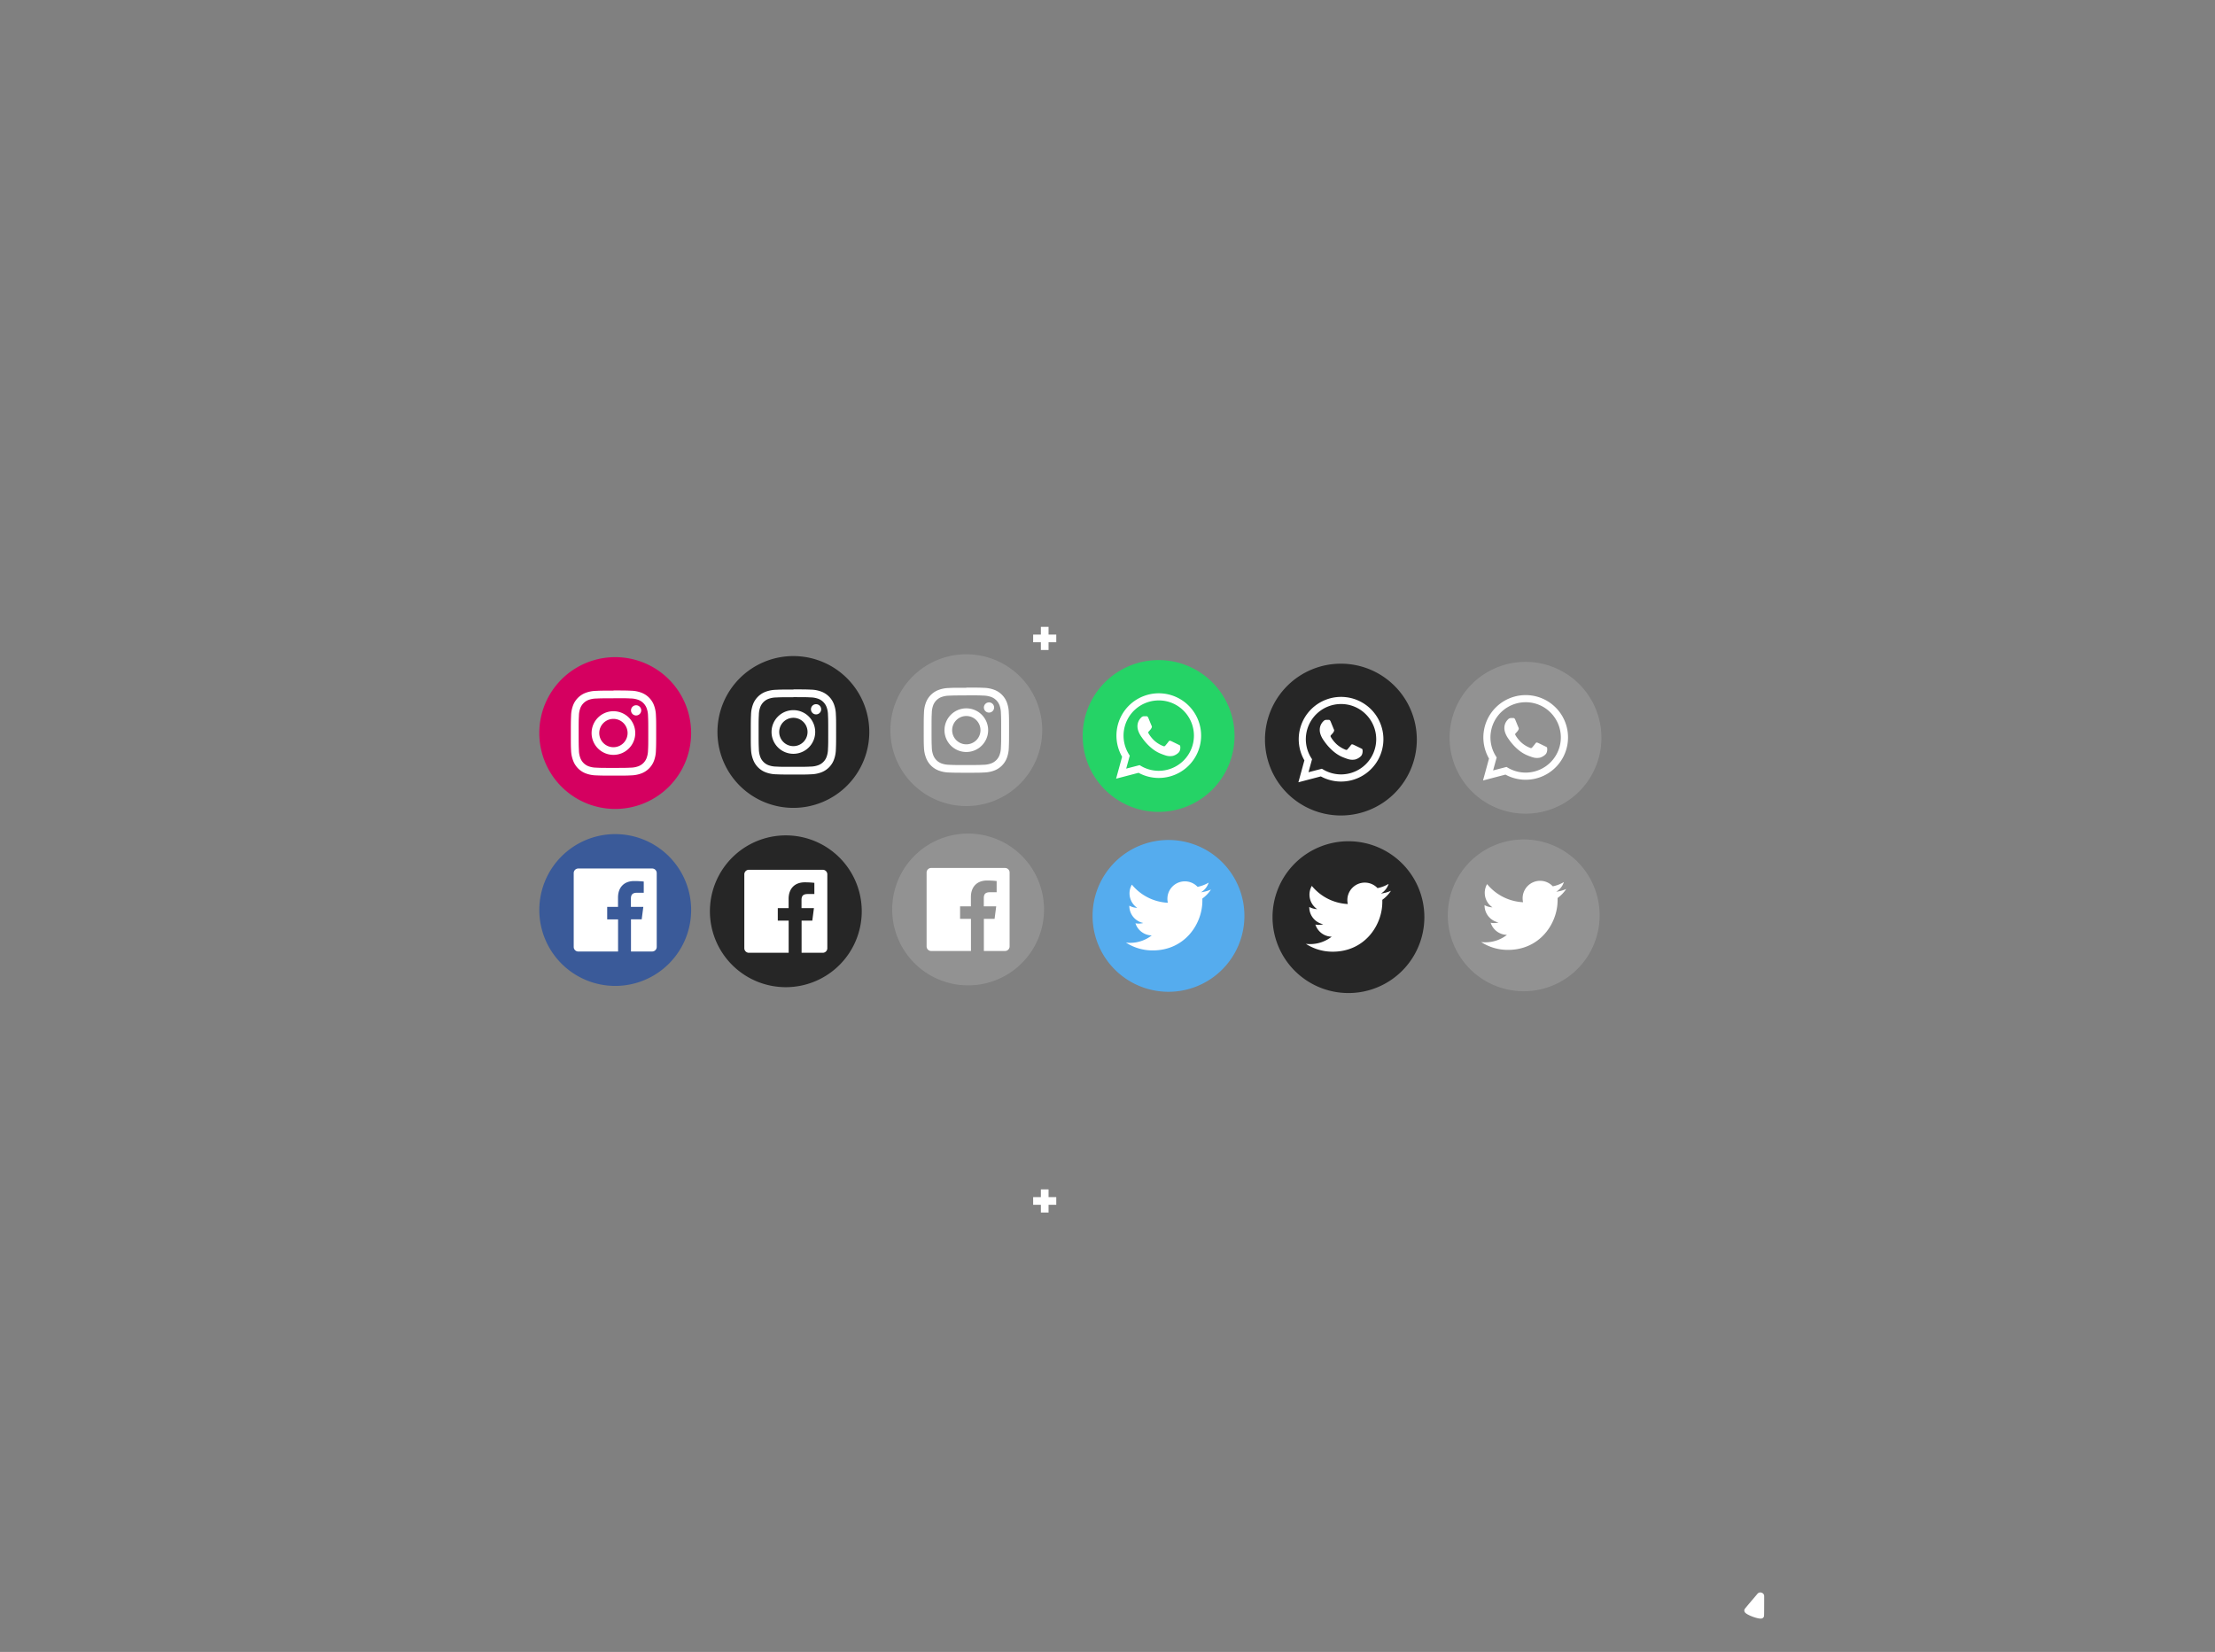 <?xml version="1.0" encoding="utf-8"?>
<svg id="master-artboard" viewBox="0 0 1240 925" xmlns="http://www.w3.org/2000/svg" width="1240px" height="925px">
<rect x="0" y="0" width="1240" height="925" fill="#808080" stroke="none"/>
<title>social-media-icons-all-updated-tiktok</title>
<path class="cls-2" d="M987.46,905.21c.13-.36.14-.6.16-8.11,0,0,0-3.32,0-3.35a2,2,0,0,0-1.34-1.89,2.07,2.07,0,0,0-2.38.54s-1.56,1.86-1.57,1.86c-5.38,6.32-5.6,6.61-5.73,7a1.38,1.38,0,0,0-.09.69,1.82,1.82,0,0,0,.43,1c1.25,1.48,7.23,3.68,9.14,3.36A1.68,1.68,0,0,0,987.46,905.21Z" transform="matrix(1, 0, 0, 1, -1.1368683772161603e-13, 0)" style="fill: rgb(255, 255, 255);"/>
<g id="WhatsApp-7" data-name="WhatsApp" transform="matrix(1, 0, 0, 1, 183.162, -468.37)">
<path d="M 610 882.5 A 42.5 42.5 0 0 1 567.5 925 A 42.5 42.5 0 0 1 525 882.5 A 42.5 42.5 0 0 1 567.5 840 A 42.5 42.5 0 0 1 610 882.5 Z" id="back-54" data-name="back" class="cls-1" style="fill: rgb(38, 38, 38);"/>
<g id="whatsApp-8" data-name="whatsApp"><path class="cls-2" d="M543.7,906.41l3.36-12.28A23.7,23.7,0,1,1,567.6,906h0a23.67,23.67,0,0,1-11.33-2.88Zm13.15-7.58.72.42a19.59,19.59,0,0,0,10,2.75h0a19.7,19.7,0,0,0,13.93-33.63,19.5,19.5,0,0,0-13.92-5.78,19.71,19.71,0,0,0-16.7,30.18l.47.74-2,7.27Z" transform="translate(0 0)" style="fill: rgb(255, 255, 255);"/>
<path class="cls-3" d="M579.54,887.94c-.15-.25-.54-.4-1.13-.69s-3.51-1.73-4-1.93-.94-.3-1.33.3-1.53,1.92-1.88,2.32-.69.44-1.28.15a16.21,16.21,0,0,1-4.76-2.94,18.13,18.13,0,0,1-3.3-4.1.86.86,0,0,1,.26-1.21c.27-.27.59-.69.89-1a4.32,4.32,0,0,0,.59-1,1.08,1.08,0,0,0,0-1c-.15-.29-1.33-3.21-1.82-4.39s-1-1-1.34-1-.74,0-1.13,0a2.17,2.17,0,0,0-1.58.74,6.66,6.66,0,0,0-2.07,4.94c0,2.92,2.12,5.73,2.41,6.13s4.18,6.37,10.12,8.94a35.85,35.85,0,0,0,3.38,1.25,8.15,8.15,0,0,0,3.73.23c1.14-.17,3.5-1.43,4-2.81A4.9,4.9,0,0,0,579.54,887.94Z" transform="translate(0 0)" style="fill: rgb(255, 255, 255); fill-rule: evenodd;"/></g></g>
<path d="M 295 882.5 A 42.5 42.5 0 0 1 252.5 925 A 42.5 42.5 0 0 1 210 882.5 A 42.5 42.5 0 0 1 252.5 840 A 42.5 42.5 0 0 1 295 882.5 Z" id="back-57" data-name="back" class="cls-1" style="fill: rgb(38, 38, 38);" transform="matrix(1, 0, 0, 1, 502.386, -368.94)"/>
<path id="Twitter-8" data-name="Twitter" class="cls-2" d="M276.3,867.74a19.83,19.83,0,0,1-5.61,1.54,9.76,9.76,0,0,0,4.29-5.41,19.46,19.46,0,0,1-6.2,2.37,9.77,9.77,0,0,0-16.89,6.68,10.23,10.23,0,0,0,.25,2.23A27.78,27.78,0,0,1,232,865a9.77,9.77,0,0,0,3,13,9.78,9.78,0,0,1-4.43-1.22v.13a9.77,9.77,0,0,0,7.84,9.57,9.95,9.95,0,0,1-4.41.17,9.76,9.76,0,0,0,9.12,6.78A19.6,19.6,0,0,1,231,897.59a19.84,19.84,0,0,1-2.33-.14,27.55,27.55,0,0,0,15,4.39c18,0,27.79-14.88,27.79-27.78,0-.43,0-.85,0-1.27A19.82,19.82,0,0,0,276.3,867.74Z" transform="matrix(1, 0, 0, 1, 502.386, -368.94)" style="fill: rgb(255, 255, 255);"/>
<path d="M 85 777.5 A 42.5 42.5 0 0 1 42.5 820 A 42.5 42.5 0 0 1 0 777.5 A 42.5 42.5 0 0 1 42.5 735 A 42.5 42.5 0 0 1 85 777.5 Z" id="back-65" data-name="back" class="cls-1" style="fill: rgb(38, 38, 38);" transform="matrix(1, 0, 0, 1, 401.647, -367.632)"/>
<path class="cls-2" d="M42.5,758c6.35,0,7.11,0,9.62.14a12.93,12.93,0,0,1,4.42.82,7.91,7.91,0,0,1,4.51,4.51,12.93,12.93,0,0,1,.82,4.42c.12,2.51.14,3.27.14,9.62s0,7.11-.14,9.62a12.93,12.93,0,0,1-.82,4.42,7.91,7.91,0,0,1-4.51,4.51,12.93,12.93,0,0,1-4.42.82c-2.51.12-3.26.14-9.62.14s-7.11,0-9.62-.14a12.93,12.93,0,0,1-4.42-.82A7.91,7.91,0,0,1,24,791.54a12.93,12.93,0,0,1-.82-4.42c-.12-2.51-.14-3.27-.14-9.62s0-7.11.14-9.62a12.93,12.93,0,0,1,.82-4.42A7.91,7.91,0,0,1,28.46,759a12.93,12.93,0,0,1,4.42-.82c2.51-.12,3.27-.14,9.62-.14m0-4.29c-6.46,0-7.27,0-9.81.14A17.49,17.49,0,0,0,26.91,755a12.1,12.1,0,0,0-7,7,17.49,17.49,0,0,0-1.11,5.78c-.11,2.54-.14,3.35-.14,9.81s0,7.27.14,9.81A17.49,17.49,0,0,0,20,793.09a12.1,12.1,0,0,0,7,7,17.49,17.49,0,0,0,5.78,1.11c2.54.11,3.35.14,9.81.14s7.27,0,9.81-.14a17.49,17.49,0,0,0,5.78-1.11,12.1,12.1,0,0,0,7-7,17.49,17.49,0,0,0,1.11-5.78c.11-2.54.14-3.35.14-9.81s0-7.27-.14-9.81a17.49,17.49,0,0,0-1.11-5.78,12.1,12.1,0,0,0-7-7,17.49,17.49,0,0,0-5.78-1.11c-2.54-.11-3.35-.14-9.81-.14Z" transform="matrix(1, 0, 0, 1, 401.647, -367.632)" style="fill: rgb(255, 255, 255);"/>
<path class="cls-2" d="M42.5,765.28A12.22,12.22,0,1,0,54.72,777.5,12.22,12.22,0,0,0,42.5,765.28Zm0,20.15a7.93,7.93,0,1,1,7.93-7.93A7.93,7.93,0,0,1,42.5,785.43Z" transform="matrix(1, 0, 0, 1, 401.647, -367.632)" style="fill: rgb(255, 255, 255);"/>
<path d="M 58.06 764.8 A 2.86 2.86 0 0 1 55.2 767.66 A 2.86 2.86 0 0 1 52.34 764.8 A 2.86 2.86 0 0 1 55.2 761.94 A 2.86 2.86 0 0 1 58.06 764.8 Z" class="cls-2" style="fill: rgb(255, 255, 255);" transform="matrix(1, 0, 0, 1, 401.647, -367.632)"/><path class="cls-2" d="M582.66,666H587l0,4.32,4.32,0v4.3l-4.32,0,0,4.33h-4.3c0-1.45,0-2.88,0-4.32l-4.32,0v-4.3l4.32,0c0-1.44,0-2.88,0-4.32" transform="matrix(1, 0, 0, 1, -1.1368683772161603e-13, 0)" style="fill: rgb(255, 255, 255);"/>
<path d="M 400 672.5 A 42.5 42.5 0 0 1 357.5 715 A 42.5 42.5 0 0 1 315 672.5 A 42.5 42.5 0 0 1 357.5 630 A 42.5 42.5 0 0 1 400 672.5 Z" id="back-68" data-name="back" class="cls-1" style="fill: rgb(38, 38, 38);" transform="matrix(1, 0, 0, 1, 82.423, -162.229)"/>
<path id="Facebook-8" data-name="Facebook" class="cls-2" d="M378.18,649.26H336.82a2.56,2.56,0,0,0-2.56,2.56v41.36a2.56,2.56,0,0,0,2.56,2.56h22.27v-18H353v-7h6.06v-5.18c0-6,3.66-9.27,9-9.27a48.14,48.14,0,0,1,5.41.28v6.27h-3.71c-2.92,0-3.48,1.39-3.48,3.42v4.48h6.95l-.91,7h-6v18h11.85a2.56,2.56,0,0,0,2.56-2.56V651.82A2.56,2.56,0,0,0,378.18,649.26Z" transform="matrix(1, 0, 0, 1, 82.423, -162.229)" style="fill: rgb(255, 255, 255);"/>
<path d="M 295 567.5 A 42.5 42.5 0 0 1 252.5 610 A 42.5 42.5 0 0 1 210 567.5 A 42.5 42.5 0 0 1 252.5 525 A 42.5 42.5 0 0 1 295 567.5 Z" id="back-75" data-name="back" class="cls-4" style="fill: rgb(146, 146, 146);" transform="matrix(1, 0, 0, 1, 600.508, -54.948)"/><path id="Twitter-10" data-name="Twitter" class="cls-2" d="M276.3,552.74a19.83,19.83,0,0,1-5.61,1.54,9.76,9.76,0,0,0,4.29-5.41,19.46,19.46,0,0,1-6.2,2.37,9.77,9.77,0,0,0-16.89,6.68,10.23,10.23,0,0,0,.25,2.23A27.78,27.78,0,0,1,232,550a9.77,9.77,0,0,0,3,13,9.78,9.78,0,0,1-4.43-1.22v.13a9.77,9.77,0,0,0,7.84,9.57,9.95,9.95,0,0,1-4.41.17,9.76,9.76,0,0,0,9.12,6.78A19.6,19.6,0,0,1,231,582.59a19.84,19.84,0,0,1-2.33-.14,27.55,27.55,0,0,0,15,4.39c18,0,27.79-14.88,27.79-27.78,0-.43,0-.85,0-1.27A19.82,19.82,0,0,0,276.3,552.74Z" transform="matrix(1, 0, 0, 1, 600.508, -54.948)" style="fill: rgb(255, 255, 255);"/><path d="M 85 462.5 A 42.5 42.5 0 0 1 42.5 505 A 42.5 42.5 0 0 1 0 462.5 A 42.5 42.5 0 0 1 42.5 420 A 42.5 42.5 0 0 1 85 462.5 Z" id="back-83" data-name="back" class="cls-4" style="fill: rgb(146, 146, 146);" transform="matrix(1, 0, 0, 1, 498.461, -53.64)"/><path class="cls-2" d="M42.5,443c6.35,0,7.11,0,9.62.14a12.93,12.93,0,0,1,4.42.82,7.91,7.91,0,0,1,4.51,4.51,12.93,12.93,0,0,1,.82,4.42c.12,2.51.14,3.27.14,9.62s0,7.11-.14,9.62a12.93,12.93,0,0,1-.82,4.42,7.91,7.91,0,0,1-4.51,4.51,12.93,12.93,0,0,1-4.42.82c-2.51.12-3.26.14-9.62.14s-7.11,0-9.62-.14a12.93,12.93,0,0,1-4.42-.82A7.91,7.91,0,0,1,24,476.54a12.93,12.93,0,0,1-.82-4.42c-.12-2.51-.14-3.27-.14-9.62s0-7.11.14-9.62a12.93,12.93,0,0,1,.82-4.42A7.91,7.91,0,0,1,28.46,444a12.93,12.93,0,0,1,4.42-.82c2.51-.12,3.27-.14,9.62-.14m0-4.29c-6.46,0-7.27,0-9.81.14A17.49,17.49,0,0,0,26.91,440a12.1,12.1,0,0,0-7,7,17.49,17.49,0,0,0-1.11,5.78c-.11,2.54-.14,3.35-.14,9.81s0,7.27.14,9.81A17.49,17.49,0,0,0,20,478.09a12.1,12.1,0,0,0,7,7,17.49,17.49,0,0,0,5.78,1.11c2.54.11,3.35.14,9.81.14s7.27,0,9.81-.14a17.49,17.49,0,0,0,5.78-1.11,12.1,12.1,0,0,0,7-7,17.49,17.49,0,0,0,1.11-5.78c.11-2.54.14-3.35.14-9.81s0-7.27-.14-9.81a17.49,17.49,0,0,0-1.11-5.78,12.1,12.1,0,0,0-7-7,17.49,17.49,0,0,0-5.78-1.11c-2.54-.11-3.35-.14-9.81-.14Z" transform="matrix(1, 0, 0, 1, 498.461, -53.64)" style="fill: rgb(255, 255, 255);"/><path class="cls-2" d="M42.5,450.28A12.22,12.22,0,1,0,54.72,462.5,12.22,12.22,0,0,0,42.5,450.28Zm0,20.15a7.93,7.93,0,1,1,7.93-7.93A7.93,7.93,0,0,1,42.5,470.43Z" transform="matrix(1, 0, 0, 1, 498.461, -53.64)" style="fill: rgb(255, 255, 255);"/><path d="M 58.06 449.8 A 2.86 2.86 0 0 1 55.2 452.66 A 2.86 2.86 0 0 1 52.34 449.8 A 2.86 2.86 0 0 1 55.2 446.94 A 2.86 2.86 0 0 1 58.06 449.8 Z" class="cls-2" style="fill: rgb(255, 255, 255);" transform="matrix(1, 0, 0, 1, 498.461, -53.64)"/><path class="cls-2" d="M582.66,351H587l0,4.32,4.32,0v4.3l-4.32,0,0,4.33h-4.3c0-1.45,0-2.88,0-4.32l-4.32,0v-4.3l4.32,0c0-1.44,0-2.88,0-4.32" transform="matrix(1, 0, 0, 1, -1.1368683772161603e-13, 0)" style="fill: rgb(255, 255, 255);"/><path d="M 400 357.5 A 42.5 42.5 0 0 1 357.5 400 A 42.5 42.5 0 0 1 315 357.5 A 42.5 42.5 0 0 1 357.5 315 A 42.5 42.5 0 0 1 400 357.5 Z" id="back-86" data-name="back" class="cls-4" style="fill: rgb(146, 146, 146);" transform="matrix(1, 0, 0, 1, 184.47, 151.762)"/><path id="Facebook-10" data-name="Facebook" class="cls-2" d="M378.18,334.26H336.82a2.56,2.56,0,0,0-2.56,2.56v41.36a2.56,2.56,0,0,0,2.56,2.56h22.27v-18H353v-7h6.06v-5.18c0-6,3.66-9.27,9-9.27a48.14,48.14,0,0,1,5.41.28v6.27h-3.71c-2.92,0-3.48,1.39-3.48,3.42v4.48h6.95l-.91,7h-6v18h11.85a2.56,2.56,0,0,0,2.56-2.56V336.82A2.56,2.56,0,0,0,378.18,334.26Z" transform="matrix(1, 0, 0, 1, 184.47, 151.762)" style="fill: rgb(255, 255, 255);"/><g id="WhatsApp-11" data-name="WhatsApp" transform="matrix(1, 0, 0, 1, 81.114, 159.612)"><path d="M 610 252.5 A 42.5 42.5 0 0 1 567.5 295 A 42.5 42.5 0 0 1 525 252.5 A 42.5 42.5 0 0 1 567.5 210 A 42.5 42.5 0 0 1 610 252.5 Z" id="back-90" data-name="back" class="cls-5" style="fill: rgb(37, 211, 102);"/><g id="whatsApp-12" data-name="whatsApp"><path class="cls-2" d="M543.7,276.41l3.36-12.28A23.7,23.7,0,1,1,567.6,276h0a23.67,23.67,0,0,1-11.33-2.88Zm13.15-7.58.72.42a19.59,19.59,0,0,0,10,2.75h0a19.7,19.7,0,0,0,13.93-33.63,19.5,19.5,0,0,0-13.92-5.78,19.71,19.71,0,0,0-16.7,30.18l.47.74-2,7.27Z" transform="translate(0 0)" style="fill: rgb(255, 255, 255);"/><path class="cls-3" d="M579.54,257.94c-.15-.25-.54-.4-1.13-.69s-3.51-1.73-4-1.93-.94-.3-1.33.3-1.53,1.92-1.88,2.32-.69.44-1.28.15a16.21,16.21,0,0,1-4.76-2.94,18.13,18.13,0,0,1-3.3-4.1.86.86,0,0,1,.26-1.21c.27-.27.59-.69.89-1a4.32,4.32,0,0,0,.59-1,1.08,1.08,0,0,0,0-1c-.15-.29-1.33-3.21-1.82-4.39s-1-1-1.34-1-.74,0-1.13,0a2.17,2.17,0,0,0-1.58.74,6.66,6.66,0,0,0-2.07,4.94c0,2.92,2.12,5.73,2.41,6.13s4.18,6.37,10.12,8.94a35.85,35.85,0,0,0,3.38,1.25,8.15,8.15,0,0,0,3.73.23c1.14-.17,3.5-1.43,4-2.81A4.9,4.9,0,0,0,579.54,257.94Z" transform="translate(0 0)" style="fill: rgb(255, 255, 255); fill-rule: evenodd;"/></g></g><path d="M 295 252.5 A 42.5 42.5 0 0 1 252.5 295 A 42.5 42.5 0 0 1 210 252.5 A 42.5 42.5 0 0 1 252.5 210 A 42.5 42.5 0 0 1 295 252.5 Z" id="back-93" data-name="back" class="cls-10" style="fill: rgb(85, 172, 238);" transform="matrix(1, 0, 0, 1, 401.647, 260.351)"/><path id="Twitter-12" data-name="Twitter" class="cls-2" d="M276.3,237.74a19.83,19.83,0,0,1-5.61,1.54,9.76,9.76,0,0,0,4.29-5.41,19.46,19.46,0,0,1-6.2,2.37,9.77,9.77,0,0,0-16.89,6.68,10.23,10.23,0,0,0,.25,2.23A27.78,27.78,0,0,1,232,235a9.77,9.77,0,0,0,3,13,9.78,9.78,0,0,1-4.43-1.22v.13a9.77,9.77,0,0,0,7.84,9.57,9.95,9.95,0,0,1-4.41.17,9.76,9.76,0,0,0,9.12,6.78A19.6,19.6,0,0,1,231,267.59a19.84,19.84,0,0,1-2.33-.14,27.55,27.55,0,0,0,15,4.39c18,0,27.79-14.88,27.79-27.78,0-.43,0-.85,0-1.27A19.82,19.82,0,0,0,276.3,237.74Z" transform="matrix(1, 0, 0, 1, 401.647, 260.351)" style="fill: rgb(255, 255, 255);"/><path d="M 85 147.5 A 42.5 42.5 0 0 1 42.5 190 A 42.5 42.5 0 0 1 0 147.5 A 42.5 42.5 0 0 1 42.5 105 A 42.5 42.5 0 0 1 85 147.5 Z" id="back-101" data-name="back" class="cls-17" style="fill: rgb(213, 0, 96);" transform="matrix(1, 0, 0, 1, 301.908, 262.968)"/><path class="cls-2" d="M42.5,128c6.35,0,7.11,0,9.62.14a12.93,12.93,0,0,1,4.42.82,7.91,7.91,0,0,1,4.51,4.51,12.93,12.93,0,0,1,.82,4.42c.12,2.51.14,3.27.14,9.62s0,7.11-.14,9.62a12.93,12.93,0,0,1-.82,4.42,7.91,7.91,0,0,1-4.51,4.51,12.93,12.93,0,0,1-4.42.82c-2.51.12-3.26.14-9.62.14s-7.11,0-9.62-.14a12.93,12.93,0,0,1-4.42-.82A7.91,7.91,0,0,1,24,161.54a12.93,12.93,0,0,1-.82-4.42c-.12-2.51-.14-3.27-.14-9.62s0-7.11.14-9.62a12.93,12.93,0,0,1,.82-4.42A7.91,7.91,0,0,1,28.46,129a12.93,12.93,0,0,1,4.42-.82c2.51-.12,3.27-.14,9.62-.14m0-4.29c-6.46,0-7.27,0-9.81.14A17.49,17.49,0,0,0,26.91,125a12.1,12.1,0,0,0-7,7,17.49,17.49,0,0,0-1.11,5.78c-.11,2.54-.14,3.35-.14,9.81s0,7.27.14,9.81A17.49,17.49,0,0,0,20,163.09a12.1,12.1,0,0,0,7,7,17.49,17.49,0,0,0,5.78,1.11c2.54.11,3.35.14,9.81.14s7.27,0,9.81-.14a17.49,17.49,0,0,0,5.78-1.11,12.1,12.1,0,0,0,7-7,17.49,17.49,0,0,0,1.11-5.78c.11-2.54.14-3.35.14-9.81s0-7.27-.14-9.81a17.49,17.49,0,0,0-1.11-5.78,12.1,12.1,0,0,0-7-7,17.49,17.49,0,0,0-5.78-1.11c-2.54-.11-3.35-.14-9.81-.14Z" transform="matrix(1, 0, 0, 1, 300.908, 262.968)" style="fill: rgb(255, 255, 255);"/><path class="cls-2" d="M42.5,135.28A12.22,12.22,0,1,0,54.72,147.5,12.22,12.22,0,0,0,42.5,135.28Zm0,20.15a7.93,7.93,0,1,1,7.93-7.93A7.93,7.93,0,0,1,42.5,155.43Z" transform="matrix(1, 0, 0, 1, 300.908, 262.968)" style="fill: rgb(255, 255, 255);"/><path d="M 58.06 134.8 A 2.86 2.86 0 0 1 55.2 137.66 A 2.86 2.86 0 0 1 52.34 134.8 A 2.86 2.86 0 0 1 55.2 131.94 A 2.86 2.86 0 0 1 58.06 134.8 Z" class="cls-2" style="fill: rgb(255, 255, 255);" transform="matrix(1, 0, 0, 1, 300.908, 262.968)"/><path d="M 400 42.5 A 42.5 42.5 0 0 1 357.5 85 A 42.5 42.5 0 0 1 315 42.5 A 42.5 42.5 0 0 1 357.5 0 A 42.5 42.5 0 0 1 400 42.5 Z" id="back-104" data-name="back" class="cls-20" style="fill: rgb(58, 90, 153);" transform="matrix(1, 0, 0, 1, -13.083, 467.062)"/><path id="Facebook-12" data-name="Facebook" class="cls-2" d="M378.18,19.26H336.82a2.56,2.56,0,0,0-2.56,2.56V63.18a2.56,2.56,0,0,0,2.56,2.56h22.27v-18H353v-7h6.06V35.55c0-6,3.66-9.27,9-9.27a48.14,48.14,0,0,1,5.41.28v6.27h-3.71c-2.92,0-3.48,1.39-3.48,3.42v4.48h6.95l-.91,7h-6v18h11.85a2.56,2.56,0,0,0,2.56-2.56V21.82A2.56,2.56,0,0,0,378.18,19.26Z" transform="matrix(1, 0, 0, 1, -13.083, 467.062)" style="fill: rgb(255, 255, 255);"/><g id="WhatsApp-9" data-name="WhatsApp" transform="matrix(1, 0, 0, 1, 286.517, -154.379)"><path d="M 610 567.5 A 42.5 42.5 0 0 1 567.5 610 A 42.5 42.5 0 0 1 525 567.5 A 42.5 42.5 0 0 1 567.5 525 A 42.5 42.5 0 0 1 610 567.5 Z" id="back-72" data-name="back" class="cls-4" style="fill: rgb(146, 146, 146);"/><g id="whatsApp-10" data-name="whatsApp"><path class="cls-2" d="M543.7,591.41l3.36-12.28A23.7,23.7,0,1,1,567.6,591h0a23.67,23.67,0,0,1-11.33-2.88Zm13.15-7.58.72.42a19.59,19.59,0,0,0,10,2.75h0a19.7,19.7,0,0,0,13.93-33.63,19.5,19.5,0,0,0-13.92-5.78,19.71,19.71,0,0,0-16.7,30.18l.47.74-2,7.27Z" transform="translate(0 0)" style="fill: rgb(255, 255, 255);"/><path class="cls-3" d="M579.54,572.94c-.15-.25-.54-.4-1.13-.69s-3.51-1.73-4-1.93-.94-.3-1.33.3-1.53,1.92-1.88,2.32-.69.44-1.28.15a16.21,16.21,0,0,1-4.76-2.94,18.13,18.13,0,0,1-3.3-4.1.86.86,0,0,1,.26-1.21c.27-.27.59-.69.89-1a4.32,4.32,0,0,0,.59-1,1.08,1.08,0,0,0,0-1c-.15-.29-1.33-3.21-1.82-4.39s-1-1-1.34-1-.74,0-1.13,0a2.17,2.17,0,0,0-1.58.74,6.66,6.66,0,0,0-2.07,4.94c0,2.92,2.12,5.73,2.41,6.13s4.18,6.37,10.12,8.94a35.85,35.85,0,0,0,3.38,1.25,8.15,8.15,0,0,0,3.73.23c1.14-.17,3.5-1.43,4-2.81A4.9,4.9,0,0,0,579.54,572.94Z" transform="translate(0 0)" style="fill: rgb(255, 255, 255); fill-rule: evenodd;"/></g></g></svg>